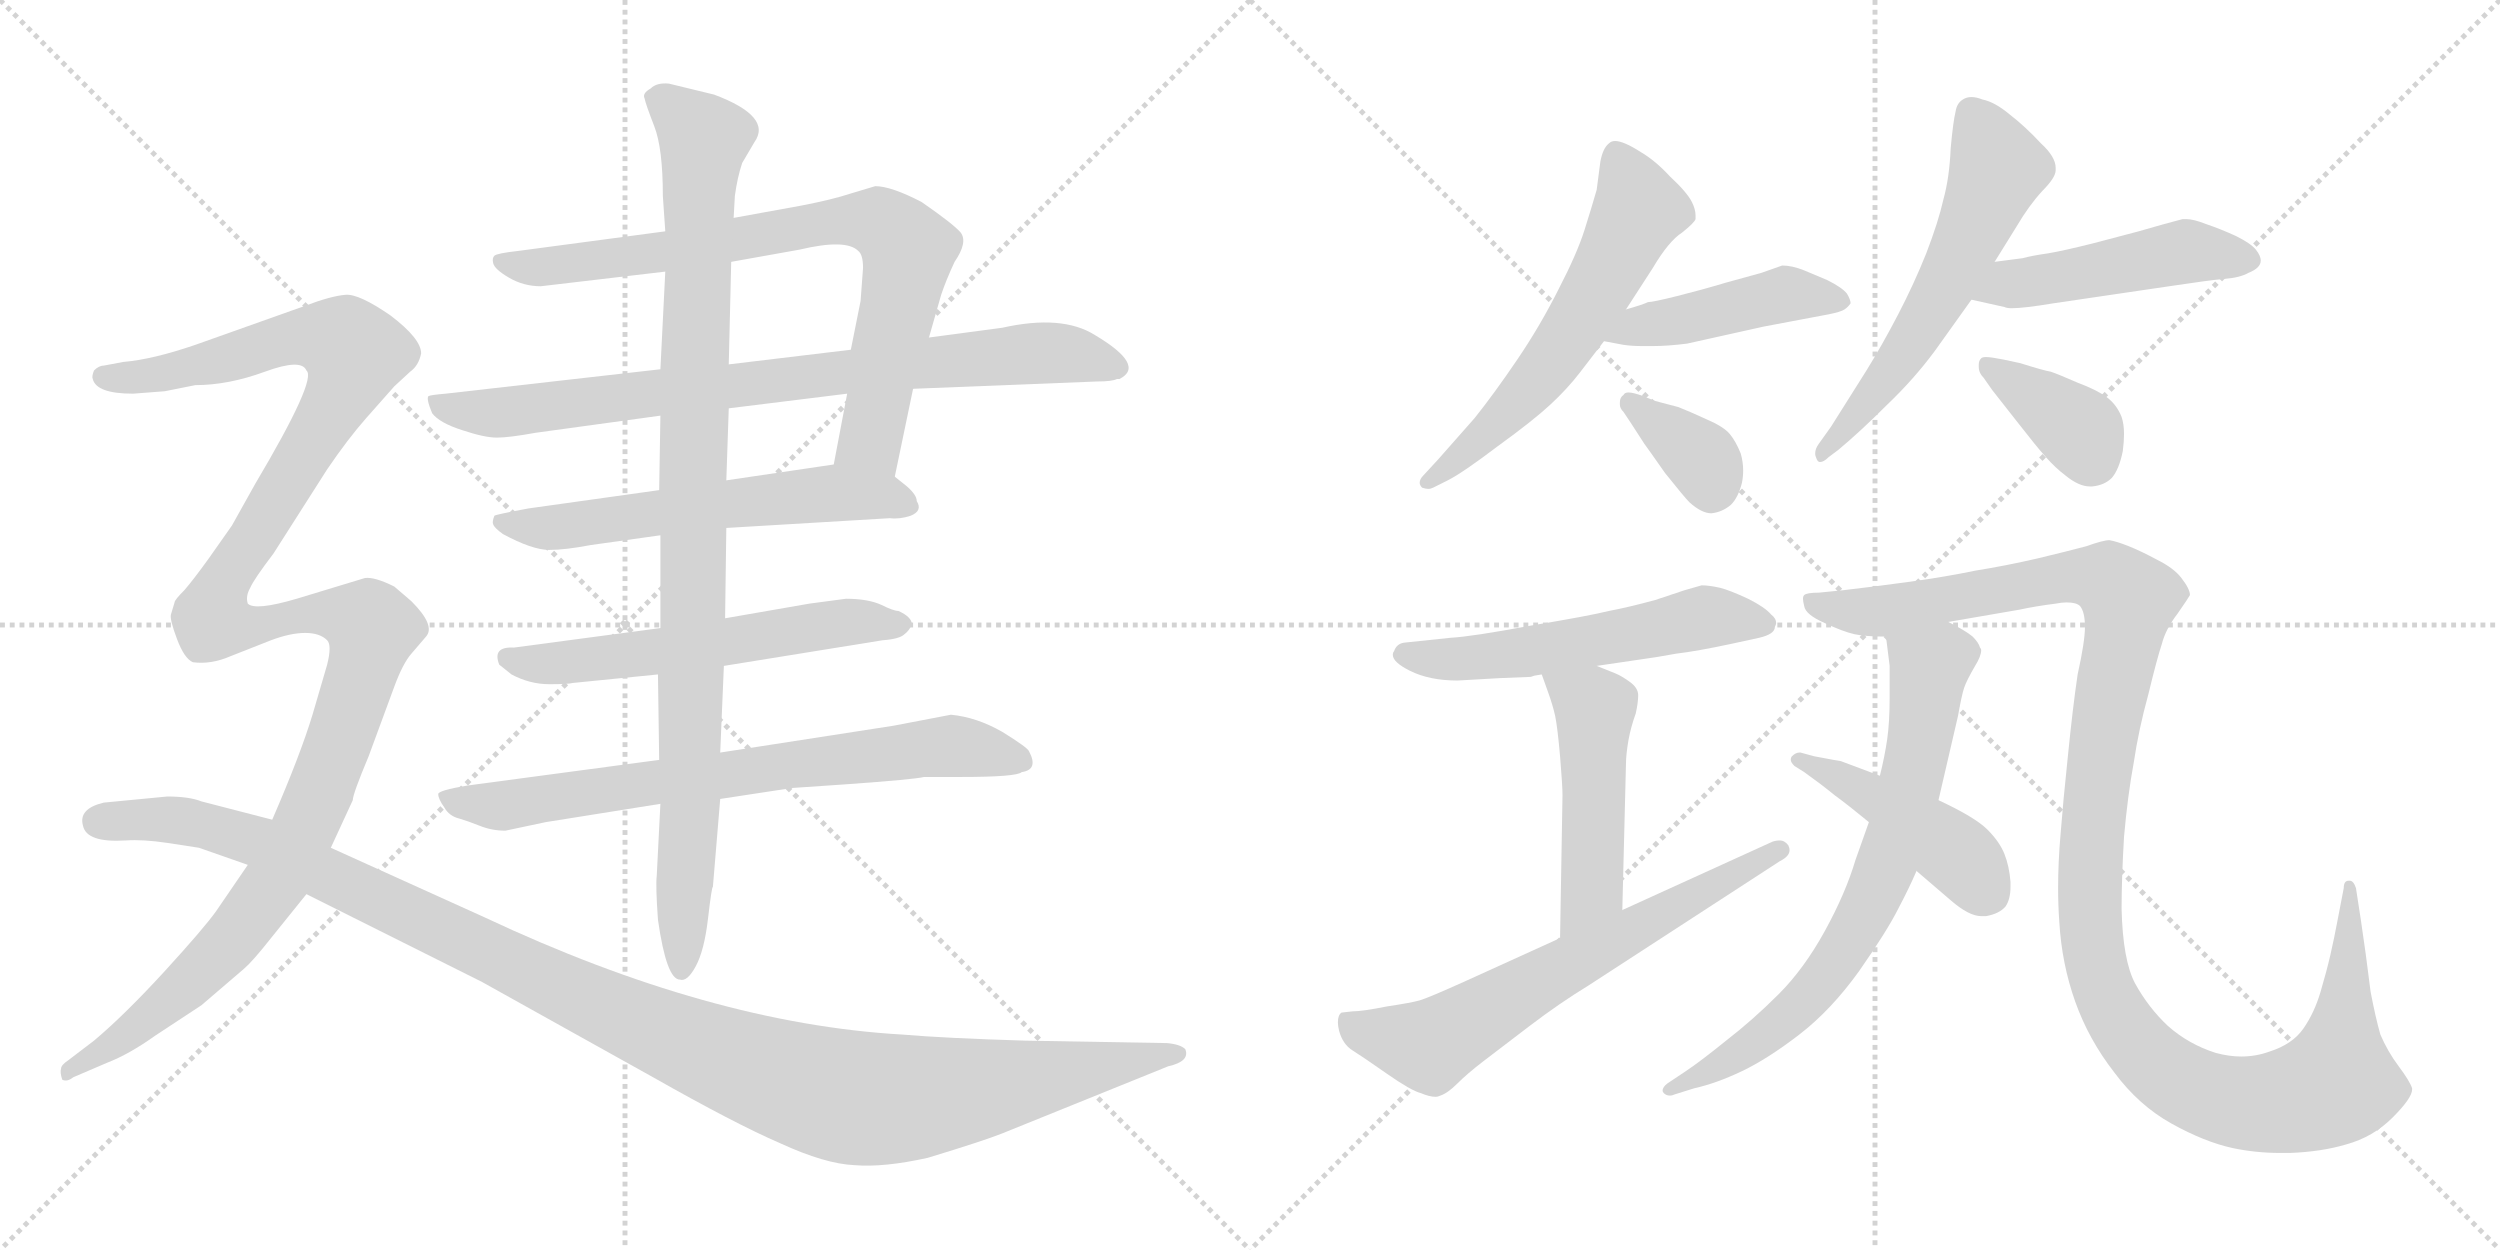 <svg version="1.1" viewBox="0 0 2048 1024" xmlns="http://www.w3.org/2000/svg">
  <g stroke="lightgray" stroke-dasharray="1,1" stroke-width="1" transform="scale(4, 4)">
    <line x1="0" y1="0" x2="256" y2="256"></line>
    <line x1="256" y1="0" x2="0" y2="256"></line>
    <line x1="128" y1="0" x2="128" y2="256"></line>
    <line x1="0" y1="128" x2="256" y2="128"></line>
    <line x1="256" y1="0" x2="512" y2="256"></line>
    <line x1="512" y1="0" x2="256" y2="256"></line>
    <line x1="384" y1="0" x2="384" y2="256"></line>
    <line x1="256" y1="128" x2="512" y2="128"></line>
  </g>
<g transform="scale(1, -1) translate(0, -850)">
   <style type="text/css">
    @keyframes keyframes0 {
      from {
       stroke: black;
       stroke-dashoffset: 787;
       stroke-width: 128;
       }
       72% {
       animation-timing-function: step-end;
       stroke: black;
       stroke-dashoffset: 0;
       stroke-width: 128;
       }
       to {
       stroke: black;
       stroke-width: 1024;
       }
       }
       #make-me-a-hanzi-animation-0 {
         animation: keyframes0 0.89s both;
         animation-delay: 0s;
         animation-timing-function: linear;
       }
    @keyframes keyframes1 {
      from {
       stroke: black;
       stroke-dashoffset: 818;
       stroke-width: 128;
       }
       73% {
       animation-timing-function: step-end;
       stroke: black;
       stroke-dashoffset: 0;
       stroke-width: 128;
       }
       to {
       stroke: black;
       stroke-width: 1024;
       }
       }
       #make-me-a-hanzi-animation-1 {
         animation: keyframes1 0.916s both;
         animation-delay: 0.89s;
         animation-timing-function: linear;
       }
    @keyframes keyframes2 {
      from {
       stroke: black;
       stroke-dashoffset: 588;
       stroke-width: 128;
       }
       66% {
       animation-timing-function: step-end;
       stroke: black;
       stroke-dashoffset: 0;
       stroke-width: 128;
       }
       to {
       stroke: black;
       stroke-width: 1024;
       }
       }
       #make-me-a-hanzi-animation-2 {
         animation: keyframes2 0.729s both;
         animation-delay: 1.806s;
         animation-timing-function: linear;
       }
    @keyframes keyframes3 {
      from {
       stroke: black;
       stroke-dashoffset: 579;
       stroke-width: 128;
       }
       65% {
       animation-timing-function: step-end;
       stroke: black;
       stroke-dashoffset: 0;
       stroke-width: 128;
       }
       to {
       stroke: black;
       stroke-width: 1024;
       }
       }
       #make-me-a-hanzi-animation-3 {
         animation: keyframes3 0.721s both;
         animation-delay: 2.535s;
         animation-timing-function: linear;
       }
    @keyframes keyframes4 {
      from {
       stroke: black;
       stroke-dashoffset: 733;
       stroke-width: 128;
       }
       70% {
       animation-timing-function: step-end;
       stroke: black;
       stroke-dashoffset: 0;
       stroke-width: 128;
       }
       to {
       stroke: black;
       stroke-width: 1024;
       }
       }
       #make-me-a-hanzi-animation-4 {
         animation: keyframes4 0.847s both;
         animation-delay: 3.256s;
         animation-timing-function: linear;
       }
    @keyframes keyframes5 {
      from {
       stroke: black;
       stroke-dashoffset: 986;
       stroke-width: 128;
       }
       76% {
       animation-timing-function: step-end;
       stroke: black;
       stroke-dashoffset: 0;
       stroke-width: 128;
       }
       to {
       stroke: black;
       stroke-width: 1024;
       }
       }
       #make-me-a-hanzi-animation-5 {
         animation: keyframes5 1.052s both;
         animation-delay: 4.102s;
         animation-timing-function: linear;
       }
    @keyframes keyframes6 {
      from {
       stroke: black;
       stroke-dashoffset: 1311;
       stroke-width: 128;
       }
       81% {
       animation-timing-function: step-end;
       stroke: black;
       stroke-dashoffset: 0;
       stroke-width: 128;
       }
       to {
       stroke: black;
       stroke-width: 1024;
       }
       }
       #make-me-a-hanzi-animation-6 {
         animation: keyframes6 1.317s both;
         animation-delay: 5.155s;
         animation-timing-function: linear;
       }
    @keyframes keyframes7 {
      from {
       stroke: black;
       stroke-dashoffset: 1187;
       stroke-width: 128;
       }
       79% {
       animation-timing-function: step-end;
       stroke: black;
       stroke-dashoffset: 0;
       stroke-width: 128;
       }
       to {
       stroke: black;
       stroke-width: 1024;
       }
       }
       #make-me-a-hanzi-animation-7 {
         animation: keyframes7 1.216s both;
         animation-delay: 6.472s;
         animation-timing-function: linear;
       }
    @keyframes keyframes8 {
      from {
       stroke: black;
       stroke-dashoffset: 591;
       stroke-width: 128;
       }
       66% {
       animation-timing-function: step-end;
       stroke: black;
       stroke-dashoffset: 0;
       stroke-width: 128;
       }
       to {
       stroke: black;
       stroke-width: 1024;
       }
       }
       #make-me-a-hanzi-animation-8 {
         animation: keyframes8 0.731s both;
         animation-delay: 7.688s;
         animation-timing-function: linear;
       }
    @keyframes keyframes9 {
      from {
       stroke: black;
       stroke-dashoffset: 450;
       stroke-width: 128;
       }
       59% {
       animation-timing-function: step-end;
       stroke: black;
       stroke-dashoffset: 0;
       stroke-width: 128;
       }
       to {
       stroke: black;
       stroke-width: 1024;
       }
       }
       #make-me-a-hanzi-animation-9 {
         animation: keyframes9 0.616s both;
         animation-delay: 8.419s;
         animation-timing-function: linear;
       }
    @keyframes keyframes10 {
      from {
       stroke: black;
       stroke-dashoffset: 358;
       stroke-width: 128;
       }
       54% {
       animation-timing-function: step-end;
       stroke: black;
       stroke-dashoffset: 0;
       stroke-width: 128;
       }
       to {
       stroke: black;
       stroke-width: 1024;
       }
       }
       #make-me-a-hanzi-animation-10 {
         animation: keyframes10 0.541s both;
         animation-delay: 9.035s;
         animation-timing-function: linear;
       }
    @keyframes keyframes11 {
      from {
       stroke: black;
       stroke-dashoffset: 584;
       stroke-width: 128;
       }
       66% {
       animation-timing-function: step-end;
       stroke: black;
       stroke-dashoffset: 0;
       stroke-width: 128;
       }
       to {
       stroke: black;
       stroke-width: 1024;
       }
       }
       #make-me-a-hanzi-animation-11 {
         animation: keyframes11 0.725s both;
         animation-delay: 9.576s;
         animation-timing-function: linear;
       }
    @keyframes keyframes12 {
      from {
       stroke: black;
       stroke-dashoffset: 479;
       stroke-width: 128;
       }
       61% {
       animation-timing-function: step-end;
       stroke: black;
       stroke-dashoffset: 0;
       stroke-width: 128;
       }
       to {
       stroke: black;
       stroke-width: 1024;
       }
       }
       #make-me-a-hanzi-animation-12 {
         animation: keyframes12 0.64s both;
         animation-delay: 10.301s;
         animation-timing-function: linear;
       }
    @keyframes keyframes13 {
      from {
       stroke: black;
       stroke-dashoffset: 377;
       stroke-width: 128;
       }
       55% {
       animation-timing-function: step-end;
       stroke: black;
       stroke-dashoffset: 0;
       stroke-width: 128;
       }
       to {
       stroke: black;
       stroke-width: 1024;
       }
       }
       #make-me-a-hanzi-animation-13 {
         animation: keyframes13 0.557s both;
         animation-delay: 10.941s;
         animation-timing-function: linear;
       }
    @keyframes keyframes14 {
      from {
       stroke: black;
       stroke-dashoffset: 560;
       stroke-width: 128;
       }
       65% {
       animation-timing-function: step-end;
       stroke: black;
       stroke-dashoffset: 0;
       stroke-width: 128;
       }
       to {
       stroke: black;
       stroke-width: 1024;
       }
       }
       #make-me-a-hanzi-animation-14 {
         animation: keyframes14 0.706s both;
         animation-delay: 11.498s;
         animation-timing-function: linear;
       }
    @keyframes keyframes15 {
      from {
       stroke: black;
       stroke-dashoffset: 486;
       stroke-width: 128;
       }
       61% {
       animation-timing-function: step-end;
       stroke: black;
       stroke-dashoffset: 0;
       stroke-width: 128;
       }
       to {
       stroke: black;
       stroke-width: 1024;
       }
       }
       #make-me-a-hanzi-animation-15 {
         animation: keyframes15 0.646s both;
         animation-delay: 12.204s;
         animation-timing-function: linear;
       }
    @keyframes keyframes16 {
      from {
       stroke: black;
       stroke-dashoffset: 655;
       stroke-width: 128;
       }
       68% {
       animation-timing-function: step-end;
       stroke: black;
       stroke-dashoffset: 0;
       stroke-width: 128;
       }
       to {
       stroke: black;
       stroke-width: 1024;
       }
       }
       #make-me-a-hanzi-animation-16 {
         animation: keyframes16 0.783s both;
         animation-delay: 12.849s;
         animation-timing-function: linear;
       }
    @keyframes keyframes17 {
      from {
       stroke: black;
       stroke-dashoffset: 1243;
       stroke-width: 128;
       }
       80% {
       animation-timing-function: step-end;
       stroke: black;
       stroke-dashoffset: 0;
       stroke-width: 128;
       }
       to {
       stroke: black;
       stroke-width: 1024;
       }
       }
       #make-me-a-hanzi-animation-17 {
         animation: keyframes17 1.262s both;
         animation-delay: 13.632s;
         animation-timing-function: linear;
       }
    @keyframes keyframes18 {
      from {
       stroke: black;
       stroke-dashoffset: 722;
       stroke-width: 128;
       }
       70% {
       animation-timing-function: step-end;
       stroke: black;
       stroke-dashoffset: 0;
       stroke-width: 128;
       }
       to {
       stroke: black;
       stroke-width: 1024;
       }
       }
       #make-me-a-hanzi-animation-18 {
         animation: keyframes18 0.838s both;
         animation-delay: 14.894s;
         animation-timing-function: linear;
       }
    @keyframes keyframes19 {
      from {
       stroke: black;
       stroke-dashoffset: 452;
       stroke-width: 128;
       }
       60% {
       animation-timing-function: step-end;
       stroke: black;
       stroke-dashoffset: 0;
       stroke-width: 128;
       }
       to {
       stroke: black;
       stroke-width: 1024;
       }
       }
       #make-me-a-hanzi-animation-19 {
         animation: keyframes19 0.618s both;
         animation-delay: 15.731s;
         animation-timing-function: linear;
       }
</style>
<path d="M 733.0 459.5 L 748.0 531.5 L 761.0 573.5 L 771.0 608.5 Q 775.0 620.5 782.0 635.5 Q 793.0 651.5 787.0 659.5 Q 781.0 666.5 755.0 684.5 Q 730.0 697.5 717.0 697.5 L 697.0 691.5 Q 682.0 686.5 656.0 681.5 L 601.0 671.5 L 545.0 660.5 L 425.0 644.5 Q 407.0 642.5 405.0 640.5 Q 403.0 638.5 404.0 634.5 Q 405.0 629.5 417.0 622.5 Q 429.0 615.5 443.0 615.5 L 545.0 627.5 L 599.0 635.5 L 655.0 645.5 Q 693.0 654.5 703.0 644.5 Q 707.0 641.5 707.0 630.5 L 705.0 603.5 L 697.0 563.5 L 694.0 527.5 L 683.0 469.5 C 677.0 440.5 727.0 430.5 733.0 459.5 Z" fill="lightgray"></path> 
<path d="M 748.0 531.5 L 899.0 537.5 Q 911.0 537.5 915.0 539.5 L 917.0 539.5 Q 939.0 550.5 897.0 575.5 Q 870.0 592.5 821.0 581.5 L 761.0 573.5 L 697.0 563.5 L 597.0 551.5 L 541.0 547.5 L 365.0 527.5 Q 353.0 526.5 351.0 525.5 Q 349.0 523.5 354.0 511.5 Q 360.0 503.5 379.0 497.5 Q 397.0 491.5 407.0 491.5 Q 417.0 491.5 439.0 495.5 L 541.0 509.5 L 597.0 515.5 L 694.0 527.5 L 748.0 531.5 Z" fill="lightgray"></path> 
<path d="M 595.0 417.5 L 729.0 425.5 Q 737.0 424.5 746.0 427.5 Q 756.0 431.5 751.0 439.5 Q 751.0 444.5 743.0 451.5 L 733.0 459.5 C 715.0 474.5 713.0 473.5 683.0 469.5 L 595.0 456.5 L 540.0 448.5 L 433.0 433.5 Q 406.0 428.5 405.0 427.5 Q 403.0 422.5 404.0 420.5 Q 405.0 417.5 412.0 412.5 Q 436.0 399.5 450.0 399.5 Q 463.0 399.5 484.0 403.5 L 541.0 411.5 L 595.0 417.5 Z" fill="lightgray"></path> 
<path d="M 736.0 349.5 Q 732.0 349.5 722.0 354.5 Q 711.0 359.5 693.0 359.5 L 663.0 355.5 L 594.0 343.5 L 541.0 335.5 L 421.0 319.5 Q 403.0 320.5 409.0 305.5 L 419.0 297.5 Q 434.0 289.5 450.0 289.5 Q 466.0 289.5 469.0 290.5 L 539.0 297.5 L 593.0 304.5 L 723.0 325.5 Q 737.0 326.5 741.0 330.5 Q 745.0 333.5 747.0 338.5 Q 747.0 344.5 736.0 349.5 Z" fill="lightgray"></path> 
<path d="M 540.0 227.5 L 383.0 206.5 Q 359.0 202.5 359.0 199.5 Q 359.0 195.5 364.0 188.5 Q 368.0 181.5 376.0 179.5 Q 383.0 177.5 393.0 173.5 Q 403.0 169.5 414.0 169.5 L 447.0 176.5 L 541.0 191.5 L 590.0 195.5 L 649.0 204.5 L 693.0 207.5 Q 749.0 211.5 757.0 213.5 L 787.0 213.5 Q 833.0 213.5 837.0 217.5 Q 851.0 219.5 843.0 234.5 Q 842.0 237.5 821.0 250.5 Q 800.0 262.5 779.0 264.5 L 732.0 255.5 L 590.0 233.5 L 540.0 227.5 Z" fill="lightgray"></path> 
<path d="M 594.0 343.5 L 595.0 417.5 L 595.0 456.5 L 597.0 515.5 L 597.0 551.5 L 599.0 635.5 L 601.0 671.5 L 602.0 689.5 Q 604.0 704.5 608.0 716.5 L 618.0 733.5 Q 633.0 754.5 585.0 772.5 L 548.0 781.5 Q 538.0 782.5 533.0 777.5 Q 526.0 773.5 528.0 769.5 Q 529.0 764.5 536.0 746.5 Q 543.0 728.5 543.0 689.5 L 545.0 660.5 L 545.0 627.5 L 541.0 547.5 L 541.0 509.5 L 540.0 448.5 L 541.0 411.5 L 541.0 335.5 L 539.0 297.5 L 540.0 227.5 L 541.0 191.5 L 538.0 132.5 Q 537.0 124.5 539.0 96.5 Q 546.0 47.5 557.0 47.5 Q 563.0 45.5 570.0 58.5 Q 577.0 71.5 580.0 97.5 Q 583.0 123.5 584.0 123.5 L 590.0 195.5 L 590.0 233.5 L 593.0 304.5 L 594.0 343.5 Z" fill="lightgray"></path> 
<path d="M 271.0 155.5 L 289.0 194.5 Q 289.0 199.5 302.0 230.5 L 323.0 287.5 Q 330.0 306.5 337.0 314.5 L 349.0 328.5 Q 357.0 337.5 337.0 357.5 L 323.0 369.5 Q 307.0 377.5 299.0 376.5 L 243.0 359.5 Q 209.0 349.5 203.0 355.5 Q 201.0 361.5 205.0 368.5 Q 208.0 375.5 224.0 396.5 L 268.0 465.5 Q 285.0 490.5 300.0 507.5 L 323.0 533.5 L 336.0 545.5 Q 343.0 550.5 345.0 560.5 Q 345.0 572.5 320.0 591.5 Q 294.0 609.5 283.0 608.5 Q 271.0 607.5 250.0 599.5 L 160.0 567.5 Q 125.0 555.5 101.0 553.5 L 85.0 550.5 Q 81.0 550.5 77.0 546.5 Q 75.0 541.5 76.0 539.5 Q 79.0 527.5 109.0 527.5 L 135.0 529.5 L 160.0 534.5 Q 187.0 534.5 217.0 545.5 Q 247.0 556.5 251.0 546.5 Q 260.0 539.5 209.0 453.5 L 190.0 419.5 L 171.0 392.5 Q 158.0 374.5 151.0 366.5 Q 143.0 358.5 143.0 356.5 L 140.0 346.5 Q 139.0 342.5 145.0 326.5 Q 151.0 310.5 158.0 307.5 Q 173.0 305.5 189.0 312.5 L 222.0 325.5 Q 238.0 331.5 250.0 331.5 Q 262.0 331.5 268.0 325.5 Q 272.0 321.5 268.0 305.5 L 256.0 264.5 Q 246.0 231.5 223.0 178.5 L 203.0 141.5 L 177.0 103.5 Q 167.0 89.5 135.0 54.5 Q 102.0 18.5 77.0 -2.5 L 56.0 -18.5 Q 50.0 -22.5 50.0 -25.5 Q 49.0 -28.5 51.0 -34.5 Q 55.0 -36.5 60.0 -32.5 L 88.0 -20.5 Q 106.0 -13.5 127.0 1.5 L 165.0 26.5 L 200.0 56.5 Q 207.0 62.5 222.0 81.5 L 251.0 117.5 L 271.0 155.5 Z" fill="lightgray"></path> 
<path d="M 956.0 -4.5 L 840.0 -2.5 Q 774.0 -0.5 739.0 2.5 Q 582.0 11.5 397.0 98.5 L 271.0 155.5 L 223.0 178.5 L 165.0 193.5 Q 155.0 197.5 137.0 197.5 L 85.0 192.5 Q 64.0 187.5 68.0 173.5 Q 71.0 159.5 103.0 161.5 Q 117.0 162.5 137.0 159.5 L 163.0 155.5 L 203.0 141.5 L 251.0 117.5 L 395.0 45.5 L 535.0 -32.5 Q 602.0 -70.5 639.0 -86.5 Q 676.0 -103.5 700.0 -104.5 Q 724.0 -106.5 760.0 -98.5 Q 806.0 -84.5 821.0 -78.5 L 957.0 -23.5 Q 975.0 -19.5 971.0 -9.5 Q 967.0 -5.5 956.0 -4.5 Z" fill="lightgray"></path> 
<path d="M 1332.0 596.5 L 1354.0 630.5 Q 1367.0 652.5 1378.0 659.5 Q 1388.0 667.5 1389.0 670.5 L 1389.0 673.5 Q 1389.0 678.5 1386.0 684.5 Q 1382.0 692.5 1368.0 705.5 Q 1356.0 718.5 1344.0 725.5 Q 1330.0 734.5 1323.0 734.5 Q 1320.0 734.5 1318.0 732.5 Q 1313.0 728.5 1311.0 717.5 L 1308.0 694.5 Q 1304.0 680.5 1298.0 661.5 Q 1292.0 642.5 1277.0 613.5 Q 1262.0 583.5 1243.0 555.5 Q 1224.0 527.5 1208.0 507.5 L 1178.0 473.5 L 1166.0 460.5 Q 1163.0 457.5 1163.0 454.5 Q 1163.0 452.5 1165.0 450.5 Q 1168.0 449.5 1170.0 449.5 Q 1172.0 449.5 1174.0 450.5 L 1186.0 456.5 Q 1198.0 462.5 1227.0 484.5 Q 1256.0 505.5 1270.0 518.5 Q 1284.0 531.5 1294.0 544.5 L 1314.0 570.5 L 1332.0 596.5 Z" fill="lightgray"></path> 
<path d="M 1314.0 570.5 L 1330.0 567.5 Q 1337.0 566.5 1345.0 566.5 L 1354.0 566.5 Q 1366.0 566.5 1382.0 568.5 L 1445.0 582.5 L 1498.0 592.5 Q 1508.0 594.5 1511.0 596.5 Q 1514.0 598.5 1516.0 601.5 Q 1516.0 604.5 1513.0 609.5 Q 1509.0 614.5 1497.0 620.5 L 1478.0 628.5 Q 1468.0 632.5 1460.0 632.5 L 1443.0 626.5 L 1414.0 618.5 Q 1394.0 612.5 1374.0 607.5 Q 1354.0 602.5 1350.0 602.5 Q 1346.0 600.5 1332.0 596.5 C 1303.0 588.5 1285.0 576.5 1314.0 570.5 Z" fill="lightgray"></path> 
<path d="M 1336.0 503.5 L 1347.0 486.5 Q 1350.0 482.5 1364.0 462.5 Q 1380.0 442.5 1384.0 438.5 Q 1394.0 429.5 1402.0 429.5 Q 1411.0 430.5 1418.0 436.5 Q 1424.0 442.5 1427.0 454.5 Q 1428.0 459.5 1428.0 464.5 Q 1428.0 471.5 1426.0 478.5 Q 1422.0 488.5 1417.0 494.5 Q 1412.0 500.5 1398.0 506.5 Q 1385.0 512.5 1375.0 516.5 L 1356.0 521.5 L 1346.0 525.5 Q 1338.0 528.5 1334.0 528.5 Q 1331.0 528.5 1330.0 526.5 Q 1327.0 524.5 1327.0 520.5 L 1327.0 518.5 Q 1327.0 515.5 1330.0 512.5 L 1336.0 503.5 Z" fill="lightgray"></path> 
<path d="M 1634.0 635.5 L 1652.0 664.5 Q 1662.0 681.5 1673.0 693.5 Q 1684.0 704.5 1684.0 710.5 L 1684.0 712.5 Q 1684.0 721.5 1672.0 732.5 Q 1659.0 746.5 1646.0 756.5 Q 1634.0 766.5 1624.0 768.5 Q 1619.0 770.5 1615.0 770.5 Q 1611.0 770.5 1608.0 768.5 Q 1603.0 765.5 1602.0 758.5 Q 1600.0 750.5 1598.0 728.5 Q 1597.0 704.5 1592.0 686.5 Q 1588.0 668.5 1578.0 642.5 Q 1568.0 617.5 1555.0 592.5 Q 1542.0 567.5 1529.0 546.5 L 1500.0 500.5 L 1490.0 486.5 Q 1487.0 482.5 1487.0 478.5 Q 1487.0 476.5 1488.0 474.5 Q 1489.0 471.5 1491.0 471.5 Q 1494.0 471.5 1498.0 475.5 L 1506.0 481.5 Q 1524.0 496.5 1546.0 518.5 Q 1568.0 539.5 1585.0 562.5 L 1615.0 604.5 L 1634.0 635.5 Z" fill="lightgray"></path> 
<path d="M 1615.0 604.5 L 1642.0 598.5 Q 1644.0 597.5 1648.0 597.5 Q 1658.0 597.5 1682.0 601.5 L 1777.0 615.5 Q 1810.0 620.5 1822.0 621.5 Q 1835.0 622.5 1842.0 626.5 Q 1852.0 630.5 1852.0 636.5 Q 1852.0 640.5 1848.0 645.5 Q 1844.0 650.5 1832.0 656.5 Q 1819.0 662.5 1807.0 666.5 Q 1797.0 670.5 1791.0 670.5 L 1788.0 670.5 L 1773.0 666.5 L 1752.0 660.5 L 1714.0 650.5 Q 1690.0 644.5 1678.0 642.5 Q 1664.0 640.5 1657.0 638.5 L 1634.0 635.5 C 1604.0 631.5 1586.0 611.5 1615.0 604.5 Z" fill="lightgray"></path> 
<path d="M 1632.0 530.5 L 1654.0 502.5 Q 1668.0 484.5 1676.0 475.5 Q 1684.0 466.5 1692.0 460.5 Q 1703.0 451.5 1712.0 451.5 L 1714.0 451.5 Q 1724.0 452.5 1730.0 458.5 Q 1736.0 465.5 1739.0 480.5 Q 1740.0 488.5 1740.0 494.5 Q 1740.0 502.5 1738.0 508.5 Q 1734.0 518.5 1726.0 524.5 Q 1718.0 530.5 1702.0 536.5 Q 1686.0 543.5 1680.0 545.5 Q 1674.0 546.5 1655.0 552.5 L 1641.0 555.5 Q 1631.0 557.5 1627.0 557.5 Q 1624.0 557.5 1623.0 556.5 Q 1621.0 554.5 1621.0 551.5 L 1621.0 549.5 Q 1621.0 544.5 1625.0 540.5 L 1632.0 530.5 Z" fill="lightgray"></path> 
<path d="M 1308.0 304.5 L 1342.0 309.5 Q 1357.0 311.5 1373.0 314.5 Q 1390.0 316.5 1418.0 322.5 L 1441.0 327.5 Q 1454.0 330.5 1454.0 336.5 Q 1455.0 338.5 1455.0 339.5 Q 1455.0 343.5 1451.0 346.5 Q 1446.0 352.5 1432.0 359.5 Q 1417.0 366.5 1409.0 368.5 Q 1400.0 370.5 1394.0 370.5 L 1380.0 366.5 L 1356.0 358.5 Q 1334.0 352.5 1318.0 349.5 Q 1302.0 345.5 1254.0 337.5 Q 1206.0 328.5 1188.0 327.5 L 1150.0 323.5 Q 1144.0 322.5 1142.0 316.5 Q 1141.0 315.5 1141.0 313.5 Q 1141.0 307.5 1155.0 300.5 Q 1171.0 292.5 1194.0 292.5 L 1229.0 294.5 L 1254.0 295.5 L 1257.0 296.5 L 1263.0 297.5 L 1308.0 304.5 Z" fill="lightgray"></path> 
<path d="M 1329.0 104.5 L 1332.0 224.5 Q 1332.0 231.5 1334.0 243.5 Q 1336.0 254.5 1340.0 265.5 Q 1342.0 274.5 1342.0 280.5 Q 1342.0 286.5 1335.0 291.5 Q 1328.0 296.5 1323.0 298.5 L 1308.0 304.5 C 1280.0 315.5 1253.0 325.5 1263.0 297.5 L 1268.0 283.5 Q 1272.0 272.5 1274.0 263.5 Q 1276.0 253.5 1278.0 230.5 Q 1280.0 206.5 1280.0 198.5 L 1278.0 81.5 C 1277.0 51.5 1328.0 74.5 1329.0 104.5 Z" fill="lightgray"></path> 
<path d="M 1278.0 81.5 L 1201.0 46.5 Q 1170.0 32.5 1163.0 30.5 Q 1156.0 28.5 1136.0 25.5 Q 1116.0 21.5 1108.0 21.5 Q 1100.0 20.5 1099.0 20.5 Q 1096.0 18.5 1096.0 12.5 Q 1096.0 9.5 1097.0 5.5 Q 1100.0 -5.5 1108.0 -10.5 Q 1116.0 -15.5 1136.0 -29.5 Q 1156.0 -43.5 1164.0 -45.5 Q 1171.0 -48.5 1176.0 -48.5 Q 1178.0 -48.5 1180.0 -47.5 Q 1186.0 -45.5 1194.0 -37.5 Q 1202.0 -29.5 1215.0 -19.5 L 1253.0 9.5 Q 1278.0 28.5 1301.0 42.5 L 1458.0 144.5 Q 1466.0 148.5 1466.0 153.5 Q 1466.0 155.5 1465.0 157.5 Q 1462.0 161.5 1458.0 161.5 Q 1455.0 161.5 1452.0 160.5 L 1329.0 104.5 L 1278.0 81.5 Z" fill="lightgray"></path> 
<path d="M 1596.0 340.5 L 1654.0 350.5 Q 1668.0 353.5 1684.0 355.5 Q 1689.0 356.5 1693.0 356.5 Q 1701.0 356.5 1704.0 353.5 Q 1708.0 348.5 1708.0 336.5 Q 1708.0 324.5 1702.0 297.5 Q 1698.0 270.5 1694.0 230.5 Q 1690.0 192.5 1688.0 166.5 Q 1686.0 143.5 1686.0 122.5 Q 1686.0 108.5 1687.0 94.5 Q 1689.0 60.5 1700.0 29.5 Q 1711.0 -1.5 1732.0 -28.5 Q 1752.0 -55.5 1779.0 -70.5 Q 1806.0 -85.5 1829.0 -90.5 Q 1848.0 -94.5 1868.0 -94.5 L 1876.0 -94.5 Q 1902.0 -93.5 1922.0 -87.5 Q 1944.0 -81.5 1960.0 -65.5 Q 1976.0 -49.5 1976.0 -42.5 L 1976.0 -41.5 Q 1974.0 -35.5 1965.0 -23.5 Q 1956.0 -11.5 1950.0 2.5 Q 1946.0 16.5 1942.0 37.5 L 1938.0 68.5 L 1934.0 96.5 L 1930.0 122.5 Q 1928.0 128.5 1925.0 128.5 L 1924.0 128.5 Q 1920.0 128.5 1920.0 122.5 L 1915.0 96.5 Q 1912.0 80.5 1909.0 67.5 Q 1906.0 54.5 1901.0 37.5 Q 1896.0 20.5 1887.0 7.5 Q 1878.0 -5.5 1859.0 -11.5 Q 1848.0 -15.5 1836.0 -15.5 Q 1826.0 -15.5 1815.0 -12.5 Q 1793.0 -5.5 1776.0 9.5 Q 1760.0 24.5 1749.0 44.5 Q 1739.0 63.5 1738.0 105.5 Q 1738.0 130.5 1740.0 164.5 Q 1743.0 198.5 1748.0 225.5 Q 1752.0 252.5 1760.0 281.5 Q 1767.0 310.5 1771.0 322.5 Q 1774.0 334.5 1784.0 347.5 Q 1793.0 360.5 1794.0 362.5 Q 1794.0 367.5 1787.0 376.5 Q 1781.0 384.5 1767.0 391.5 Q 1754.0 398.5 1744.0 402.5 Q 1734.0 406.5 1728.0 407.5 Q 1723.0 407.5 1709.0 402.5 Q 1694.0 398.5 1669.0 392.5 Q 1643.0 386.5 1618.0 382.5 Q 1594.0 377.5 1565.0 373.5 Q 1536.0 369.5 1510.0 366.5 L 1490.0 364.5 Q 1480.0 364.5 1478.0 362.5 Q 1477.0 361.5 1477.0 359.5 Q 1477.0 357.5 1478.0 353.5 Q 1479.0 346.5 1495.0 339.5 Q 1510.0 332.5 1519.0 330.5 Q 1528.0 328.5 1545.0 328.5 L 1596.0 340.5 Z" fill="lightgray"></path> 
<path d="M 1531.0 176.5 L 1520.0 145.5 Q 1512.0 118.5 1495.0 87.5 Q 1478.0 56.5 1457.0 35.5 Q 1436.0 14.5 1414.0 -2.5 Q 1393.0 -19.5 1381.0 -27.5 L 1366.0 -37.5 Q 1362.0 -40.5 1362.0 -43.5 Q 1362.0 -44.5 1363.0 -45.5 Q 1365.0 -47.5 1368.0 -47.5 Q 1370.0 -47.5 1372.0 -46.5 L 1388.0 -41.5 Q 1406.0 -37.5 1427.0 -27.5 Q 1448.0 -17.5 1474.0 2.5 Q 1500.0 22.5 1523.0 54.5 Q 1546.0 87.5 1555.0 105.5 Q 1564.0 122.5 1570.0 136.5 L 1588.0 194.5 L 1604.0 263.5 Q 1607.0 280.5 1609.0 286.5 Q 1611.0 292.5 1618.0 304.5 Q 1623.0 312.5 1623.0 317.5 Q 1623.0 318.5 1622.0 319.5 Q 1621.0 323.5 1616.0 328.5 Q 1610.0 333.5 1596.0 340.5 C 1570.0 354.5 1541.0 358.5 1545.0 328.5 L 1548.0 304.5 L 1548.0 278.5 Q 1548.0 258.5 1546.0 244.5 Q 1544.0 230.5 1540.0 214.5 L 1531.0 176.5 Z" fill="lightgray"></path> 
<path d="M 1570.0 136.5 L 1598.0 112.5 Q 1613.0 99.5 1623.0 99.5 L 1627.0 99.5 Q 1638.0 101.5 1643.0 107.5 Q 1647.0 113.5 1647.0 123.5 L 1647.0 127.5 Q 1646.0 140.5 1642.0 150.5 Q 1638.0 160.5 1628.0 170.5 Q 1618.0 180.5 1588.0 194.5 L 1540.0 214.5 L 1508.0 226.5 Q 1507.0 226.5 1486.0 230.5 L 1475.0 233.5 L 1474.0 233.5 Q 1471.0 233.5 1468.0 230.5 Q 1467.0 229.5 1467.0 227.5 Q 1467.0 225.5 1470.0 222.5 L 1478.0 217.5 Q 1492.0 207.5 1503.0 198.5 Q 1514.0 190.5 1531.0 176.5 L 1570.0 136.5 Z" fill="lightgray"></path> 
      <clipPath id="make-me-a-hanzi-clip-0">
      <path d="M 733.0 459.5 L 748.0 531.5 L 761.0 573.5 L 771.0 608.5 Q 775.0 620.5 782.0 635.5 Q 793.0 651.5 787.0 659.5 Q 781.0 666.5 755.0 684.5 Q 730.0 697.5 717.0 697.5 L 697.0 691.5 Q 682.0 686.5 656.0 681.5 L 601.0 671.5 L 545.0 660.5 L 425.0 644.5 Q 407.0 642.5 405.0 640.5 Q 403.0 638.5 404.0 634.5 Q 405.0 629.5 417.0 622.5 Q 429.0 615.5 443.0 615.5 L 545.0 627.5 L 599.0 635.5 L 655.0 645.5 Q 693.0 654.5 703.0 644.5 Q 707.0 641.5 707.0 630.5 L 705.0 603.5 L 697.0 563.5 L 694.0 527.5 L 683.0 469.5 C 677.0 440.5 727.0 430.5 733.0 459.5 Z" fill="lightgray"></path>
      </clipPath>
      <path clip-path="url(#make-me-a-hanzi-clip-0)" d="M 410.0 636.5 L 438.0 630.5 L 667.0 666.5 L 724.0 666.5 L 744.0 643.5 L 713.0 489.5 L 691.0 475.5 " fill="none" id="make-me-a-hanzi-animation-0" stroke-dasharray="659 1318" stroke-linecap="round"></path>

      <clipPath id="make-me-a-hanzi-clip-1">
      <path d="M 748.0 531.5 L 899.0 537.5 Q 911.0 537.5 915.0 539.5 L 917.0 539.5 Q 939.0 550.5 897.0 575.5 Q 870.0 592.5 821.0 581.5 L 761.0 573.5 L 697.0 563.5 L 597.0 551.5 L 541.0 547.5 L 365.0 527.5 Q 353.0 526.5 351.0 525.5 Q 349.0 523.5 354.0 511.5 Q 360.0 503.5 379.0 497.5 Q 397.0 491.5 407.0 491.5 Q 417.0 491.5 439.0 495.5 L 541.0 509.5 L 597.0 515.5 L 694.0 527.5 L 748.0 531.5 Z" fill="lightgray"></path>
      </clipPath>
      <path clip-path="url(#make-me-a-hanzi-clip-1)" d="M 359.0 519.5 L 410.0 511.5 L 850.0 561.5 L 899.0 556.5 L 916.0 548.5 " fill="none" id="make-me-a-hanzi-animation-1" stroke-dasharray="690 1380" stroke-linecap="round"></path>

      <clipPath id="make-me-a-hanzi-clip-2">
      <path d="M 595.0 417.5 L 729.0 425.5 Q 737.0 424.5 746.0 427.5 Q 756.0 431.5 751.0 439.5 Q 751.0 444.5 743.0 451.5 L 733.0 459.5 C 715.0 474.5 713.0 473.5 683.0 469.5 L 595.0 456.5 L 540.0 448.5 L 433.0 433.5 Q 406.0 428.5 405.0 427.5 Q 403.0 422.5 404.0 420.5 Q 405.0 417.5 412.0 412.5 Q 436.0 399.5 450.0 399.5 Q 463.0 399.5 484.0 403.5 L 541.0 411.5 L 595.0 417.5 Z" fill="lightgray"></path>
      </clipPath>
      <path clip-path="url(#make-me-a-hanzi-clip-2)" d="M 410.0 423.5 L 454.0 417.5 L 685.0 446.5 L 739.0 437.5 " fill="none" id="make-me-a-hanzi-animation-2" stroke-dasharray="460 920" stroke-linecap="round"></path>

      <clipPath id="make-me-a-hanzi-clip-3">
      <path d="M 736.0 349.5 Q 732.0 349.5 722.0 354.5 Q 711.0 359.5 693.0 359.5 L 663.0 355.5 L 594.0 343.5 L 541.0 335.5 L 421.0 319.5 Q 403.0 320.5 409.0 305.5 L 419.0 297.5 Q 434.0 289.5 450.0 289.5 Q 466.0 289.5 469.0 290.5 L 539.0 297.5 L 593.0 304.5 L 723.0 325.5 Q 737.0 326.5 741.0 330.5 Q 745.0 333.5 747.0 338.5 Q 747.0 344.5 736.0 349.5 Z" fill="lightgray"></path>
      </clipPath>
      <path clip-path="url(#make-me-a-hanzi-clip-3)" d="M 417.0 311.5 L 456.0 306.5 L 688.0 340.5 L 737.0 339.5 " fill="none" id="make-me-a-hanzi-animation-3" stroke-dasharray="451 902" stroke-linecap="round"></path>

      <clipPath id="make-me-a-hanzi-clip-4">
      <path d="M 540.0 227.5 L 383.0 206.5 Q 359.0 202.5 359.0 199.5 Q 359.0 195.5 364.0 188.5 Q 368.0 181.5 376.0 179.5 Q 383.0 177.5 393.0 173.5 Q 403.0 169.5 414.0 169.5 L 447.0 176.5 L 541.0 191.5 L 590.0 195.5 L 649.0 204.5 L 693.0 207.5 Q 749.0 211.5 757.0 213.5 L 787.0 213.5 Q 833.0 213.5 837.0 217.5 Q 851.0 219.5 843.0 234.5 Q 842.0 237.5 821.0 250.5 Q 800.0 262.5 779.0 264.5 L 732.0 255.5 L 590.0 233.5 L 540.0 227.5 Z" fill="lightgray"></path>
      </clipPath>
      <path clip-path="url(#make-me-a-hanzi-clip-4)" d="M 365.0 195.5 L 415.0 190.5 L 760.0 237.5 L 793.0 237.5 L 837.0 227.5 " fill="none" id="make-me-a-hanzi-animation-4" stroke-dasharray="605 1210" stroke-linecap="round"></path>

      <clipPath id="make-me-a-hanzi-clip-5">
      <path d="M 594.0 343.5 L 595.0 417.5 L 595.0 456.5 L 597.0 515.5 L 597.0 551.5 L 599.0 635.5 L 601.0 671.5 L 602.0 689.5 Q 604.0 704.5 608.0 716.5 L 618.0 733.5 Q 633.0 754.5 585.0 772.5 L 548.0 781.5 Q 538.0 782.5 533.0 777.5 Q 526.0 773.5 528.0 769.5 Q 529.0 764.5 536.0 746.5 Q 543.0 728.5 543.0 689.5 L 545.0 660.5 L 545.0 627.5 L 541.0 547.5 L 541.0 509.5 L 540.0 448.5 L 541.0 411.5 L 541.0 335.5 L 539.0 297.5 L 540.0 227.5 L 541.0 191.5 L 538.0 132.5 Q 537.0 124.5 539.0 96.5 Q 546.0 47.5 557.0 47.5 Q 563.0 45.5 570.0 58.5 Q 577.0 71.5 580.0 97.5 Q 583.0 123.5 584.0 123.5 L 590.0 195.5 L 590.0 233.5 L 593.0 304.5 L 594.0 343.5 Z" fill="lightgray"></path>
      </clipPath>
      <path clip-path="url(#make-me-a-hanzi-clip-5)" d="M 539.0 768.5 L 576.0 735.5 L 567.0 470.5 L 566.0 190.5 L 558.0 55.5 " fill="none" id="make-me-a-hanzi-animation-5" stroke-dasharray="858 1716" stroke-linecap="round"></path>

      <clipPath id="make-me-a-hanzi-clip-6">
      <path d="M 271.0 155.5 L 289.0 194.5 Q 289.0 199.5 302.0 230.5 L 323.0 287.5 Q 330.0 306.5 337.0 314.5 L 349.0 328.5 Q 357.0 337.5 337.0 357.5 L 323.0 369.5 Q 307.0 377.5 299.0 376.5 L 243.0 359.5 Q 209.0 349.5 203.0 355.5 Q 201.0 361.5 205.0 368.5 Q 208.0 375.5 224.0 396.5 L 268.0 465.5 Q 285.0 490.5 300.0 507.5 L 323.0 533.5 L 336.0 545.5 Q 343.0 550.5 345.0 560.5 Q 345.0 572.5 320.0 591.5 Q 294.0 609.5 283.0 608.5 Q 271.0 607.5 250.0 599.5 L 160.0 567.5 Q 125.0 555.5 101.0 553.5 L 85.0 550.5 Q 81.0 550.5 77.0 546.5 Q 75.0 541.5 76.0 539.5 Q 79.0 527.5 109.0 527.5 L 135.0 529.5 L 160.0 534.5 Q 187.0 534.5 217.0 545.5 Q 247.0 556.5 251.0 546.5 Q 260.0 539.5 209.0 453.5 L 190.0 419.5 L 171.0 392.5 Q 158.0 374.5 151.0 366.5 Q 143.0 358.5 143.0 356.5 L 140.0 346.5 Q 139.0 342.5 145.0 326.5 Q 151.0 310.5 158.0 307.5 Q 173.0 305.5 189.0 312.5 L 222.0 325.5 Q 238.0 331.5 250.0 331.5 Q 262.0 331.5 268.0 325.5 Q 272.0 321.5 268.0 305.5 L 256.0 264.5 Q 246.0 231.5 223.0 178.5 L 203.0 141.5 L 177.0 103.5 Q 167.0 89.5 135.0 54.5 Q 102.0 18.5 77.0 -2.5 L 56.0 -18.5 Q 50.0 -22.5 50.0 -25.5 Q 49.0 -28.5 51.0 -34.5 Q 55.0 -36.5 60.0 -32.5 L 88.0 -20.5 Q 106.0 -13.5 127.0 1.5 L 165.0 26.5 L 200.0 56.5 Q 207.0 62.5 222.0 81.5 L 251.0 117.5 L 271.0 155.5 Z" fill="lightgray"></path>
      </clipPath>
      <path clip-path="url(#make-me-a-hanzi-clip-6)" d="M 84.0 541.5 L 127.0 542.5 L 234.0 572.5 L 283.0 569.5 L 291.0 560.5 L 281.0 531.5 L 184.0 374.5 L 174.0 341.5 L 201.0 336.5 L 269.0 347.5 L 305.0 334.5 L 262.0 199.5 L 226.0 127.5 L 148.0 38.5 L 55.0 -29.5 " fill="none" id="make-me-a-hanzi-animation-6" stroke-dasharray="1183 2366" stroke-linecap="round"></path>

      <clipPath id="make-me-a-hanzi-clip-7">
      <path d="M 956.0 -4.5 L 840.0 -2.5 Q 774.0 -0.5 739.0 2.5 Q 582.0 11.5 397.0 98.5 L 271.0 155.5 L 223.0 178.5 L 165.0 193.5 Q 155.0 197.5 137.0 197.5 L 85.0 192.5 Q 64.0 187.5 68.0 173.5 Q 71.0 159.5 103.0 161.5 Q 117.0 162.5 137.0 159.5 L 163.0 155.5 L 203.0 141.5 L 251.0 117.5 L 395.0 45.5 L 535.0 -32.5 Q 602.0 -70.5 639.0 -86.5 Q 676.0 -103.5 700.0 -104.5 Q 724.0 -106.5 760.0 -98.5 Q 806.0 -84.5 821.0 -78.5 L 957.0 -23.5 Q 975.0 -19.5 971.0 -9.5 Q 967.0 -5.5 956.0 -4.5 Z" fill="lightgray"></path>
      </clipPath>
      <path clip-path="url(#make-me-a-hanzi-clip-7)" d="M 81.0 177.5 L 146.0 177.5 L 211.0 161.5 L 492.0 25.5 L 609.0 -23.5 L 693.0 -48.5 L 771.0 -46.5 L 962.0 -12.5 " fill="none" id="make-me-a-hanzi-animation-7" stroke-dasharray="1059 2118" stroke-linecap="round"></path>

      <clipPath id="make-me-a-hanzi-clip-8">
      <path d="M 1332.0 596.5 L 1354.0 630.5 Q 1367.0 652.5 1378.0 659.5 Q 1388.0 667.5 1389.0 670.5 L 1389.0 673.5 Q 1389.0 678.5 1386.0 684.5 Q 1382.0 692.5 1368.0 705.5 Q 1356.0 718.5 1344.0 725.5 Q 1330.0 734.5 1323.0 734.5 Q 1320.0 734.5 1318.0 732.5 Q 1313.0 728.5 1311.0 717.5 L 1308.0 694.5 Q 1304.0 680.5 1298.0 661.5 Q 1292.0 642.5 1277.0 613.5 Q 1262.0 583.5 1243.0 555.5 Q 1224.0 527.5 1208.0 507.5 L 1178.0 473.5 L 1166.0 460.5 Q 1163.0 457.5 1163.0 454.5 Q 1163.0 452.5 1165.0 450.5 Q 1168.0 449.5 1170.0 449.5 Q 1172.0 449.5 1174.0 450.5 L 1186.0 456.5 Q 1198.0 462.5 1227.0 484.5 Q 1256.0 505.5 1270.0 518.5 Q 1284.0 531.5 1294.0 544.5 L 1314.0 570.5 L 1332.0 596.5 Z" fill="lightgray"></path>
      </clipPath>
      <path clip-path="url(#make-me-a-hanzi-clip-8)" d="M 1325.0 723.5 L 1342.0 678.5 L 1305.0 605.5 L 1245.0 522.5 L 1168.0 454.5 " fill="none" id="make-me-a-hanzi-animation-8" stroke-dasharray="463 926" stroke-linecap="round"></path>

      <clipPath id="make-me-a-hanzi-clip-9">
      <path d="M 1314.0 570.5 L 1330.0 567.5 Q 1337.0 566.5 1345.0 566.5 L 1354.0 566.5 Q 1366.0 566.5 1382.0 568.5 L 1445.0 582.5 L 1498.0 592.5 Q 1508.0 594.5 1511.0 596.5 Q 1514.0 598.5 1516.0 601.5 Q 1516.0 604.5 1513.0 609.5 Q 1509.0 614.5 1497.0 620.5 L 1478.0 628.5 Q 1468.0 632.5 1460.0 632.5 L 1443.0 626.5 L 1414.0 618.5 Q 1394.0 612.5 1374.0 607.5 Q 1354.0 602.5 1350.0 602.5 Q 1346.0 600.5 1332.0 596.5 C 1303.0 588.5 1285.0 576.5 1314.0 570.5 Z" fill="lightgray"></path>
      </clipPath>
      <path clip-path="url(#make-me-a-hanzi-clip-9)" d="M 1319.0 576.5 L 1467.0 609.5 L 1509.0 603.5 " fill="none" id="make-me-a-hanzi-animation-9" stroke-dasharray="322 644" stroke-linecap="round"></path>

      <clipPath id="make-me-a-hanzi-clip-10">
      <path d="M 1336.0 503.5 L 1347.0 486.5 Q 1350.0 482.5 1364.0 462.5 Q 1380.0 442.5 1384.0 438.5 Q 1394.0 429.5 1402.0 429.5 Q 1411.0 430.5 1418.0 436.5 Q 1424.0 442.5 1427.0 454.5 Q 1428.0 459.5 1428.0 464.5 Q 1428.0 471.5 1426.0 478.5 Q 1422.0 488.5 1417.0 494.5 Q 1412.0 500.5 1398.0 506.5 Q 1385.0 512.5 1375.0 516.5 L 1356.0 521.5 L 1346.0 525.5 Q 1338.0 528.5 1334.0 528.5 Q 1331.0 528.5 1330.0 526.5 Q 1327.0 524.5 1327.0 520.5 L 1327.0 518.5 Q 1327.0 515.5 1330.0 512.5 L 1336.0 503.5 Z" fill="lightgray"></path>
      </clipPath>
      <path clip-path="url(#make-me-a-hanzi-clip-10)" d="M 1336.0 519.5 L 1394.0 473.5 L 1402.0 446.5 " fill="none" id="make-me-a-hanzi-animation-10" stroke-dasharray="230 460" stroke-linecap="round"></path>

      <clipPath id="make-me-a-hanzi-clip-11">
      <path d="M 1634.0 635.5 L 1652.0 664.5 Q 1662.0 681.5 1673.0 693.5 Q 1684.0 704.5 1684.0 710.5 L 1684.0 712.5 Q 1684.0 721.5 1672.0 732.5 Q 1659.0 746.5 1646.0 756.5 Q 1634.0 766.5 1624.0 768.5 Q 1619.0 770.5 1615.0 770.5 Q 1611.0 770.5 1608.0 768.5 Q 1603.0 765.5 1602.0 758.5 Q 1600.0 750.5 1598.0 728.5 Q 1597.0 704.5 1592.0 686.5 Q 1588.0 668.5 1578.0 642.5 Q 1568.0 617.5 1555.0 592.5 Q 1542.0 567.5 1529.0 546.5 L 1500.0 500.5 L 1490.0 486.5 Q 1487.0 482.5 1487.0 478.5 Q 1487.0 476.5 1488.0 474.5 Q 1489.0 471.5 1491.0 471.5 Q 1494.0 471.5 1498.0 475.5 L 1506.0 481.5 Q 1524.0 496.5 1546.0 518.5 Q 1568.0 539.5 1585.0 562.5 L 1615.0 604.5 L 1634.0 635.5 Z" fill="lightgray"></path>
      </clipPath>
      <path clip-path="url(#make-me-a-hanzi-clip-11)" d="M 1615.0 757.5 L 1637.0 711.5 L 1618.0 665.5 L 1558.0 557.5 L 1493.0 476.5 " fill="none" id="make-me-a-hanzi-animation-11" stroke-dasharray="456 912" stroke-linecap="round"></path>

      <clipPath id="make-me-a-hanzi-clip-12">
      <path d="M 1615.0 604.5 L 1642.0 598.5 Q 1644.0 597.5 1648.0 597.5 Q 1658.0 597.5 1682.0 601.5 L 1777.0 615.5 Q 1810.0 620.5 1822.0 621.5 Q 1835.0 622.5 1842.0 626.5 Q 1852.0 630.5 1852.0 636.5 Q 1852.0 640.5 1848.0 645.5 Q 1844.0 650.5 1832.0 656.5 Q 1819.0 662.5 1807.0 666.5 Q 1797.0 670.5 1791.0 670.5 L 1788.0 670.5 L 1773.0 666.5 L 1752.0 660.5 L 1714.0 650.5 Q 1690.0 644.5 1678.0 642.5 Q 1664.0 640.5 1657.0 638.5 L 1634.0 635.5 C 1604.0 631.5 1586.0 611.5 1615.0 604.5 Z" fill="lightgray"></path>
      </clipPath>
      <path clip-path="url(#make-me-a-hanzi-clip-12)" d="M 1623.0 606.5 L 1646.0 617.5 L 1791.0 644.5 L 1841.0 637.5 " fill="none" id="make-me-a-hanzi-animation-12" stroke-dasharray="351 702" stroke-linecap="round"></path>

      <clipPath id="make-me-a-hanzi-clip-13">
      <path d="M 1632.0 530.5 L 1654.0 502.5 Q 1668.0 484.5 1676.0 475.5 Q 1684.0 466.5 1692.0 460.5 Q 1703.0 451.5 1712.0 451.5 L 1714.0 451.5 Q 1724.0 452.5 1730.0 458.5 Q 1736.0 465.5 1739.0 480.5 Q 1740.0 488.5 1740.0 494.5 Q 1740.0 502.5 1738.0 508.5 Q 1734.0 518.5 1726.0 524.5 Q 1718.0 530.5 1702.0 536.5 Q 1686.0 543.5 1680.0 545.5 Q 1674.0 546.5 1655.0 552.5 L 1641.0 555.5 Q 1631.0 557.5 1627.0 557.5 Q 1624.0 557.5 1623.0 556.5 Q 1621.0 554.5 1621.0 551.5 L 1621.0 549.5 Q 1621.0 544.5 1625.0 540.5 L 1632.0 530.5 Z" fill="lightgray"></path>
      </clipPath>
      <path clip-path="url(#make-me-a-hanzi-clip-13)" d="M 1626.0 552.5 L 1699.0 501.5 L 1715.0 473.5 " fill="none" id="make-me-a-hanzi-animation-13" stroke-dasharray="249 498" stroke-linecap="round"></path>

      <clipPath id="make-me-a-hanzi-clip-14">
      <path d="M 1308.0 304.5 L 1342.0 309.5 Q 1357.0 311.5 1373.0 314.5 Q 1390.0 316.5 1418.0 322.5 L 1441.0 327.5 Q 1454.0 330.5 1454.0 336.5 Q 1455.0 338.5 1455.0 339.5 Q 1455.0 343.5 1451.0 346.5 Q 1446.0 352.5 1432.0 359.5 Q 1417.0 366.5 1409.0 368.5 Q 1400.0 370.5 1394.0 370.5 L 1380.0 366.5 L 1356.0 358.5 Q 1334.0 352.5 1318.0 349.5 Q 1302.0 345.5 1254.0 337.5 Q 1206.0 328.5 1188.0 327.5 L 1150.0 323.5 Q 1144.0 322.5 1142.0 316.5 Q 1141.0 315.5 1141.0 313.5 Q 1141.0 307.5 1155.0 300.5 Q 1171.0 292.5 1194.0 292.5 L 1229.0 294.5 L 1254.0 295.5 L 1257.0 296.5 L 1263.0 297.5 L 1308.0 304.5 Z" fill="lightgray"></path>
      </clipPath>
      <path clip-path="url(#make-me-a-hanzi-clip-14)" d="M 1147.0 313.5 L 1188.0 309.5 L 1247.0 315.5 L 1394.0 344.5 L 1448.0 340.5 " fill="none" id="make-me-a-hanzi-animation-14" stroke-dasharray="432 864" stroke-linecap="round"></path>

      <clipPath id="make-me-a-hanzi-clip-15">
      <path d="M 1329.0 104.5 L 1332.0 224.5 Q 1332.0 231.5 1334.0 243.5 Q 1336.0 254.5 1340.0 265.5 Q 1342.0 274.5 1342.0 280.5 Q 1342.0 286.5 1335.0 291.5 Q 1328.0 296.5 1323.0 298.5 L 1308.0 304.5 C 1280.0 315.5 1253.0 325.5 1263.0 297.5 L 1268.0 283.5 Q 1272.0 272.5 1274.0 263.5 Q 1276.0 253.5 1278.0 230.5 Q 1280.0 206.5 1280.0 198.5 L 1278.0 81.5 C 1277.0 51.5 1328.0 74.5 1329.0 104.5 Z" fill="lightgray"></path>
      </clipPath>
      <path clip-path="url(#make-me-a-hanzi-clip-15)" d="M 1271.0 292.5 L 1307.0 269.5 L 1305.0 127.5 L 1282.0 88.5 " fill="none" id="make-me-a-hanzi-animation-15" stroke-dasharray="358 716" stroke-linecap="round"></path>

      <clipPath id="make-me-a-hanzi-clip-16">
      <path d="M 1278.0 81.5 L 1201.0 46.5 Q 1170.0 32.5 1163.0 30.5 Q 1156.0 28.5 1136.0 25.5 Q 1116.0 21.5 1108.0 21.5 Q 1100.0 20.5 1099.0 20.5 Q 1096.0 18.5 1096.0 12.5 Q 1096.0 9.5 1097.0 5.5 Q 1100.0 -5.5 1108.0 -10.5 Q 1116.0 -15.5 1136.0 -29.5 Q 1156.0 -43.5 1164.0 -45.5 Q 1171.0 -48.5 1176.0 -48.5 Q 1178.0 -48.5 1180.0 -47.5 Q 1186.0 -45.5 1194.0 -37.5 Q 1202.0 -29.5 1215.0 -19.5 L 1253.0 9.5 Q 1278.0 28.5 1301.0 42.5 L 1458.0 144.5 Q 1466.0 148.5 1466.0 153.5 Q 1466.0 155.5 1465.0 157.5 Q 1462.0 161.5 1458.0 161.5 Q 1455.0 161.5 1452.0 160.5 L 1329.0 104.5 L 1278.0 81.5 Z" fill="lightgray"></path>
      </clipPath>
      <path clip-path="url(#make-me-a-hanzi-clip-16)" d="M 1104.0 13.5 L 1122.0 3.5 L 1171.0 -6.5 L 1458.0 153.5 " fill="none" id="make-me-a-hanzi-animation-16" stroke-dasharray="527 1054" stroke-linecap="round"></path>

      <clipPath id="make-me-a-hanzi-clip-17">
      <path d="M 1596.0 340.5 L 1654.0 350.5 Q 1668.0 353.5 1684.0 355.5 Q 1689.0 356.5 1693.0 356.5 Q 1701.0 356.5 1704.0 353.5 Q 1708.0 348.5 1708.0 336.5 Q 1708.0 324.5 1702.0 297.5 Q 1698.0 270.5 1694.0 230.5 Q 1690.0 192.5 1688.0 166.5 Q 1686.0 143.5 1686.0 122.5 Q 1686.0 108.5 1687.0 94.5 Q 1689.0 60.5 1700.0 29.5 Q 1711.0 -1.5 1732.0 -28.5 Q 1752.0 -55.5 1779.0 -70.5 Q 1806.0 -85.5 1829.0 -90.5 Q 1848.0 -94.5 1868.0 -94.5 L 1876.0 -94.5 Q 1902.0 -93.5 1922.0 -87.5 Q 1944.0 -81.5 1960.0 -65.5 Q 1976.0 -49.5 1976.0 -42.5 L 1976.0 -41.5 Q 1974.0 -35.5 1965.0 -23.5 Q 1956.0 -11.5 1950.0 2.5 Q 1946.0 16.5 1942.0 37.5 L 1938.0 68.5 L 1934.0 96.5 L 1930.0 122.5 Q 1928.0 128.5 1925.0 128.5 L 1924.0 128.5 Q 1920.0 128.5 1920.0 122.5 L 1915.0 96.5 Q 1912.0 80.5 1909.0 67.5 Q 1906.0 54.5 1901.0 37.5 Q 1896.0 20.5 1887.0 7.5 Q 1878.0 -5.5 1859.0 -11.5 Q 1848.0 -15.5 1836.0 -15.5 Q 1826.0 -15.5 1815.0 -12.5 Q 1793.0 -5.5 1776.0 9.5 Q 1760.0 24.5 1749.0 44.5 Q 1739.0 63.5 1738.0 105.5 Q 1738.0 130.5 1740.0 164.5 Q 1743.0 198.5 1748.0 225.5 Q 1752.0 252.5 1760.0 281.5 Q 1767.0 310.5 1771.0 322.5 Q 1774.0 334.5 1784.0 347.5 Q 1793.0 360.5 1794.0 362.5 Q 1794.0 367.5 1787.0 376.5 Q 1781.0 384.5 1767.0 391.5 Q 1754.0 398.5 1744.0 402.5 Q 1734.0 406.5 1728.0 407.5 Q 1723.0 407.5 1709.0 402.5 Q 1694.0 398.5 1669.0 392.5 Q 1643.0 386.5 1618.0 382.5 Q 1594.0 377.5 1565.0 373.5 Q 1536.0 369.5 1510.0 366.5 L 1490.0 364.5 Q 1480.0 364.5 1478.0 362.5 Q 1477.0 361.5 1477.0 359.5 Q 1477.0 357.5 1478.0 353.5 Q 1479.0 346.5 1495.0 339.5 Q 1510.0 332.5 1519.0 330.5 Q 1528.0 328.5 1545.0 328.5 L 1596.0 340.5 Z" fill="lightgray"></path>
      </clipPath>
      <path clip-path="url(#make-me-a-hanzi-clip-17)" d="M 1485.0 358.5 L 1538.0 348.5 L 1710.0 377.5 L 1729.0 374.5 L 1745.0 358.5 L 1715.0 181.5 L 1716.0 66.5 L 1726.0 32.5 L 1744.0 2.5 L 1770.0 -25.5 L 1801.0 -44.5 L 1852.0 -54.5 L 1914.0 -37.5 L 1925.0 123.5 " fill="none" id="make-me-a-hanzi-animation-17" stroke-dasharray="1115 2230" stroke-linecap="round"></path>

      <clipPath id="make-me-a-hanzi-clip-18">
      <path d="M 1531.0 176.5 L 1520.0 145.5 Q 1512.0 118.5 1495.0 87.5 Q 1478.0 56.5 1457.0 35.5 Q 1436.0 14.5 1414.0 -2.5 Q 1393.0 -19.5 1381.0 -27.5 L 1366.0 -37.5 Q 1362.0 -40.5 1362.0 -43.5 Q 1362.0 -44.5 1363.0 -45.5 Q 1365.0 -47.5 1368.0 -47.5 Q 1370.0 -47.5 1372.0 -46.5 L 1388.0 -41.5 Q 1406.0 -37.5 1427.0 -27.5 Q 1448.0 -17.5 1474.0 2.5 Q 1500.0 22.5 1523.0 54.5 Q 1546.0 87.5 1555.0 105.5 Q 1564.0 122.5 1570.0 136.5 L 1588.0 194.5 L 1604.0 263.5 Q 1607.0 280.5 1609.0 286.5 Q 1611.0 292.5 1618.0 304.5 Q 1623.0 312.5 1623.0 317.5 Q 1623.0 318.5 1622.0 319.5 Q 1621.0 323.5 1616.0 328.5 Q 1610.0 333.5 1596.0 340.5 C 1570.0 354.5 1541.0 358.5 1545.0 328.5 L 1548.0 304.5 L 1548.0 278.5 Q 1548.0 258.5 1546.0 244.5 Q 1544.0 230.5 1540.0 214.5 L 1531.0 176.5 Z" fill="lightgray"></path>
      </clipPath>
      <path clip-path="url(#make-me-a-hanzi-clip-18)" d="M 1613.0 313.5 L 1601.0 315.5 L 1581.0 303.5 L 1568.0 220.5 L 1549.0 151.5 L 1520.0 88.5 L 1493.0 47.5 L 1436.0 -5.5 L 1367.0 -42.5 " fill="none" id="make-me-a-hanzi-animation-18" stroke-dasharray="594 1188" stroke-linecap="round"></path>

      <clipPath id="make-me-a-hanzi-clip-19">
      <path d="M 1570.0 136.5 L 1598.0 112.5 Q 1613.0 99.5 1623.0 99.5 L 1627.0 99.5 Q 1638.0 101.5 1643.0 107.5 Q 1647.0 113.5 1647.0 123.5 L 1647.0 127.5 Q 1646.0 140.5 1642.0 150.5 Q 1638.0 160.5 1628.0 170.5 Q 1618.0 180.5 1588.0 194.5 L 1540.0 214.5 L 1508.0 226.5 Q 1507.0 226.5 1486.0 230.5 L 1475.0 233.5 L 1474.0 233.5 Q 1471.0 233.5 1468.0 230.5 Q 1467.0 229.5 1467.0 227.5 Q 1467.0 225.5 1470.0 222.5 L 1478.0 217.5 Q 1492.0 207.5 1503.0 198.5 Q 1514.0 190.5 1531.0 176.5 L 1570.0 136.5 Z" fill="lightgray"></path>
      </clipPath>
      <path clip-path="url(#make-me-a-hanzi-clip-19)" d="M 1472.0 227.5 L 1519.0 206.5 L 1597.0 155.5 L 1631.0 116.5 " fill="none" id="make-me-a-hanzi-animation-19" stroke-dasharray="324 648" stroke-linecap="round"></path>

</g>
</svg>
